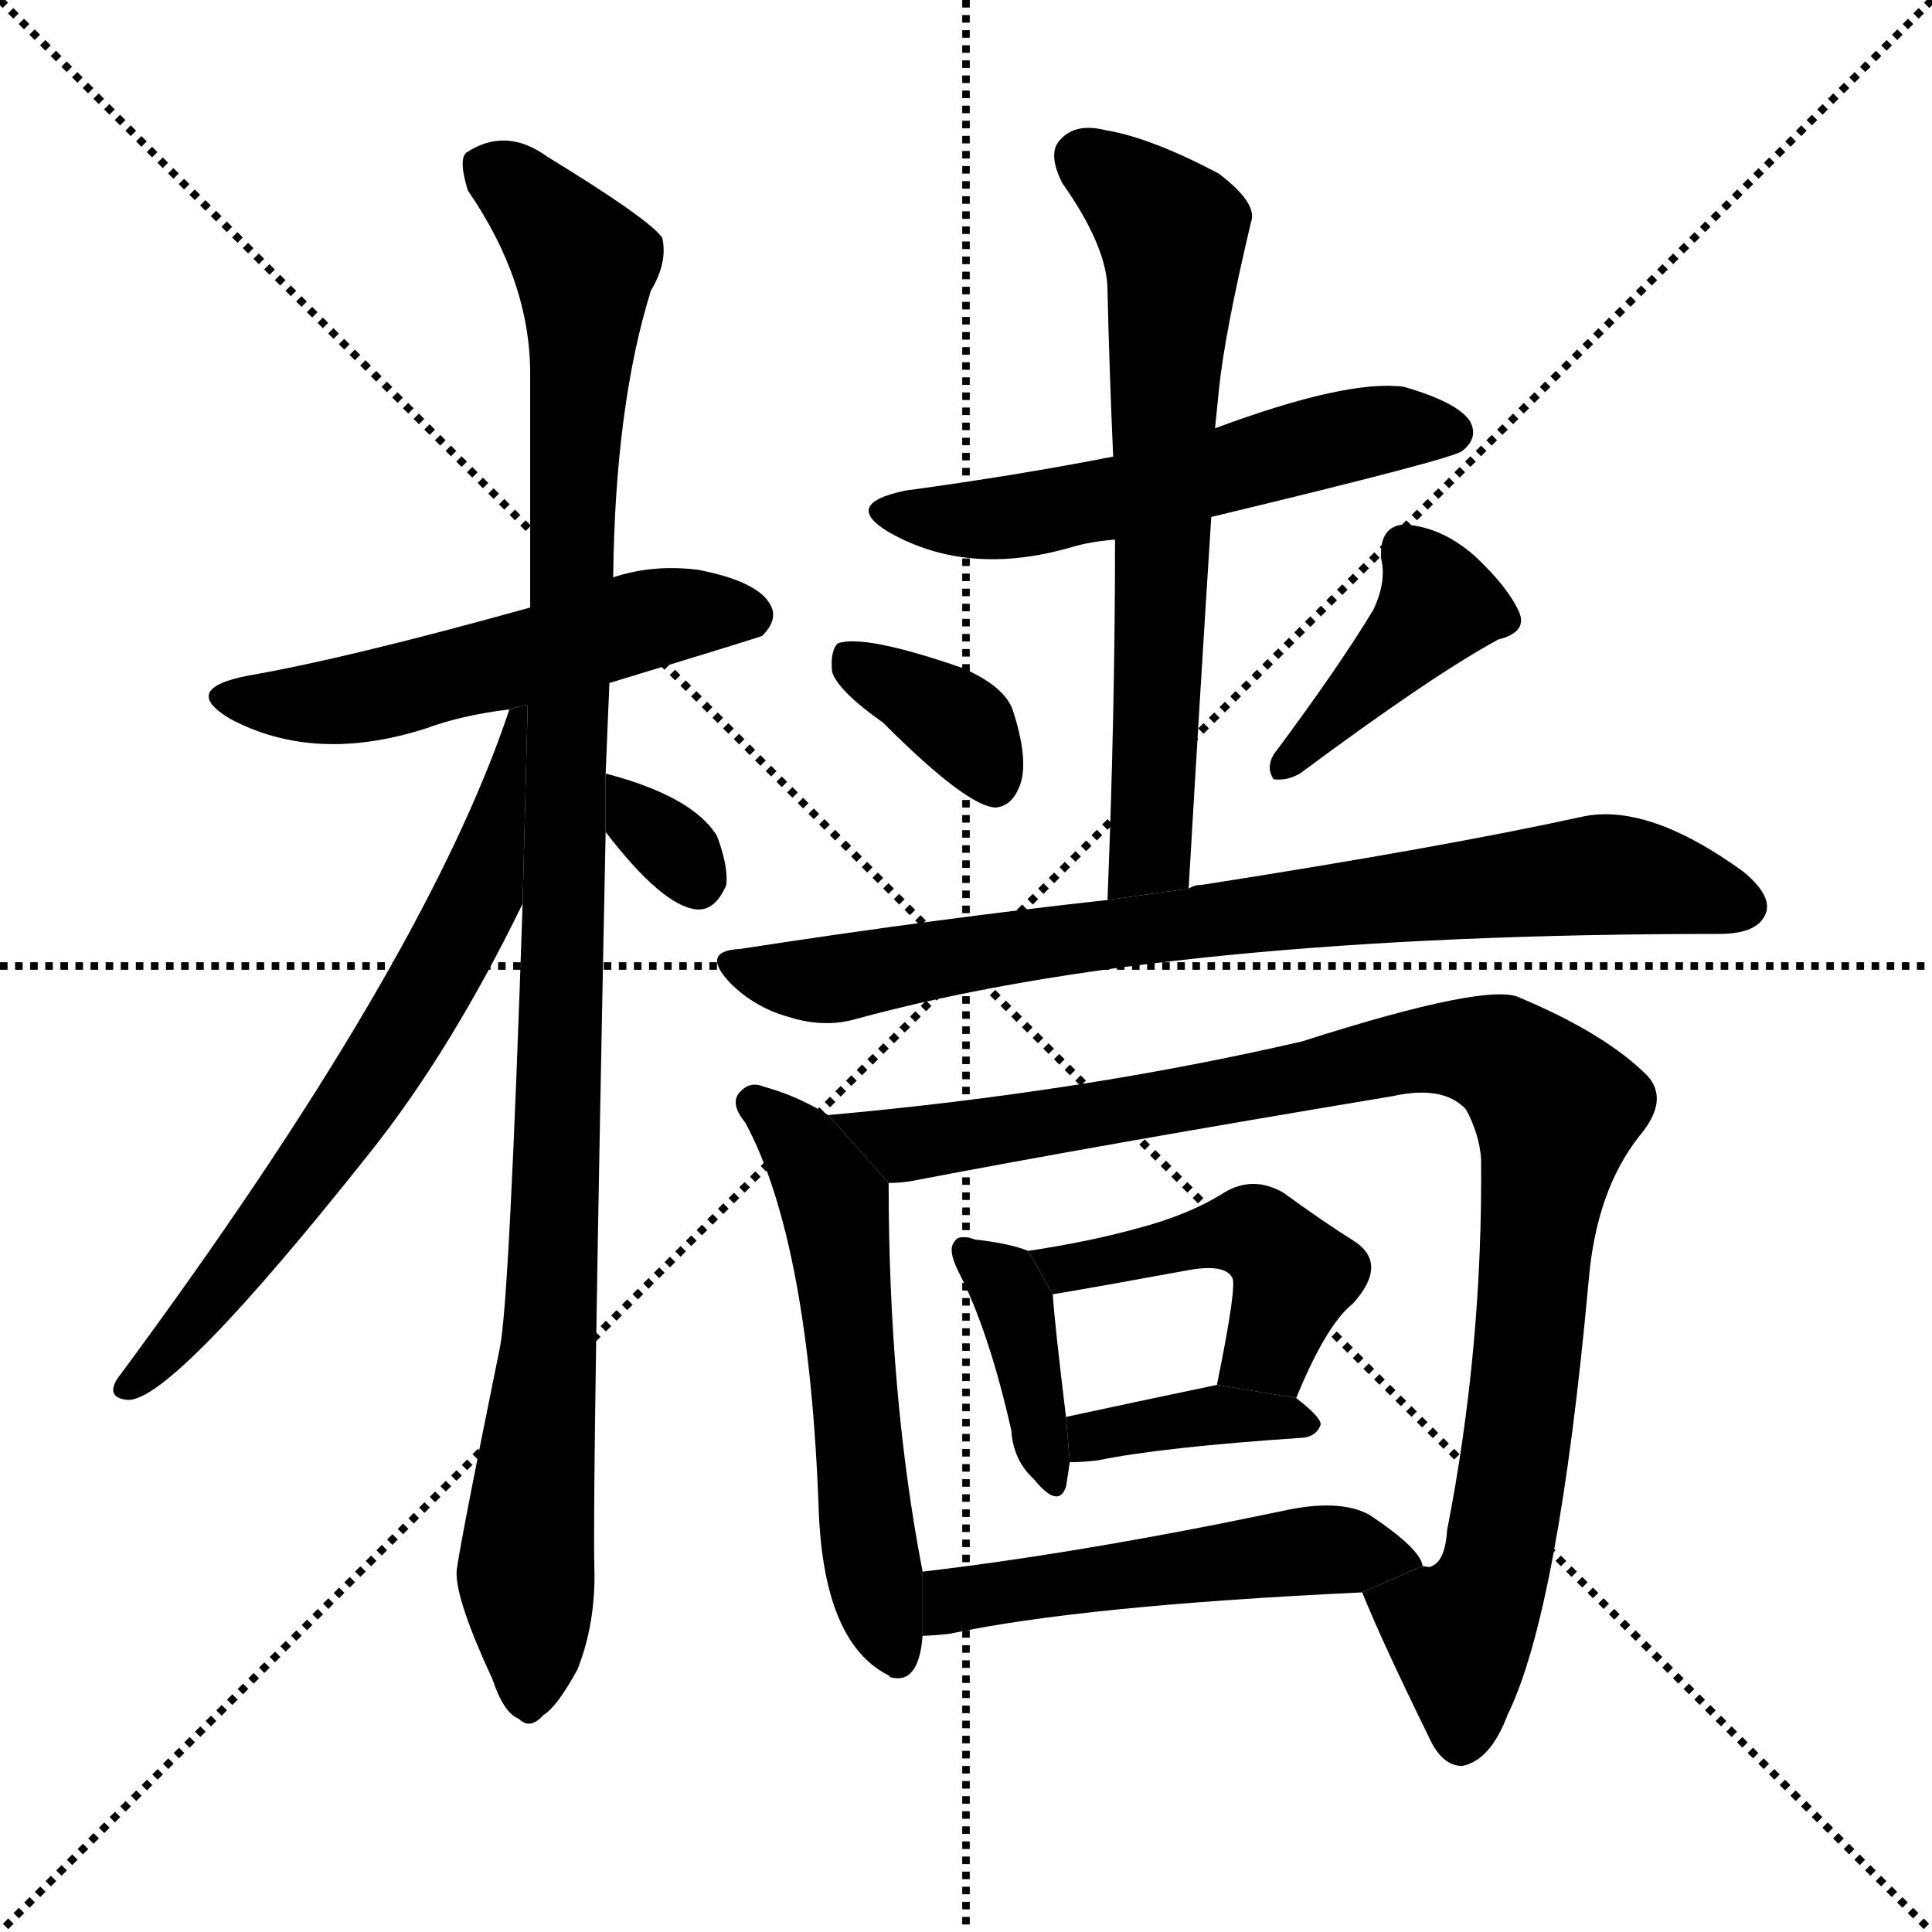<svg version="1.1" viewBox="0 0 1024 1024" xmlns="http://www.w3.org/2000/svg">
  <g stroke="black" stroke-dasharray="1,1" stroke-width="1" transform="scale(4, 4)">
    <line x1="0" y1="0" x2="256" y2="256"></line>
    <line x1="256" y1="0" x2="0" y2="256"></line>
    <line x1="128" y1="0" x2="128" y2="256"></line>
    <line x1="0" y1="128" x2="256" y2="128"></line>
  </g>
  <g transform="scale(1, -1) translate(0, -900)">
    <style type="text/css">
      
        @keyframes keyframes0 {
          from {
            stroke: blue;
            stroke-dashoffset: 538;
            stroke-width: 128;
          }
          64% {
            animation-timing-function: step-end;
            stroke: blue;
            stroke-dashoffset: 0;
            stroke-width: 128;
          }
          to {
            stroke: black;
            stroke-width: 1024;
          }
        }
        #make-me-a-hanzi-animation-0 {
          animation: keyframes0 0.688s both;
          animation-delay: 0s;
          animation-timing-function: linear;
        }
      
        @keyframes keyframes1 {
          from {
            stroke: blue;
            stroke-dashoffset: 1089;
            stroke-width: 128;
          }
          78% {
            animation-timing-function: step-end;
            stroke: blue;
            stroke-dashoffset: 0;
            stroke-width: 128;
          }
          to {
            stroke: black;
            stroke-width: 1024;
          }
        }
        #make-me-a-hanzi-animation-1 {
          animation: keyframes1 1.136s both;
          animation-delay: 0.688s;
          animation-timing-function: linear;
        }
      
        @keyframes keyframes2 {
          from {
            stroke: blue;
            stroke-dashoffset: 672;
            stroke-width: 128;
          }
          69% {
            animation-timing-function: step-end;
            stroke: blue;
            stroke-dashoffset: 0;
            stroke-width: 128;
          }
          to {
            stroke: black;
            stroke-width: 1024;
          }
        }
        #make-me-a-hanzi-animation-2 {
          animation: keyframes2 0.797s both;
          animation-delay: 1.824s;
          animation-timing-function: linear;
        }
      
        @keyframes keyframes3 {
          from {
            stroke: blue;
            stroke-dashoffset: 319;
            stroke-width: 128;
          }
          51% {
            animation-timing-function: step-end;
            stroke: blue;
            stroke-dashoffset: 0;
            stroke-width: 128;
          }
          to {
            stroke: black;
            stroke-width: 1024;
          }
        }
        #make-me-a-hanzi-animation-3 {
          animation: keyframes3 0.51s both;
          animation-delay: 2.621s;
          animation-timing-function: linear;
        }
      
        @keyframes keyframes4 {
          from {
            stroke: blue;
            stroke-dashoffset: 558;
            stroke-width: 128;
          }
          64% {
            animation-timing-function: step-end;
            stroke: blue;
            stroke-dashoffset: 0;
            stroke-width: 128;
          }
          to {
            stroke: black;
            stroke-width: 1024;
          }
        }
        #make-me-a-hanzi-animation-4 {
          animation: keyframes4 0.704s both;
          animation-delay: 3.131s;
          animation-timing-function: linear;
        }
      
        @keyframes keyframes5 {
          from {
            stroke: blue;
            stroke-dashoffset: 670;
            stroke-width: 128;
          }
          69% {
            animation-timing-function: step-end;
            stroke: blue;
            stroke-dashoffset: 0;
            stroke-width: 128;
          }
          to {
            stroke: black;
            stroke-width: 1024;
          }
        }
        #make-me-a-hanzi-animation-5 {
          animation: keyframes5 0.795s both;
          animation-delay: 3.835s;
          animation-timing-function: linear;
        }
      
        @keyframes keyframes6 {
          from {
            stroke: blue;
            stroke-dashoffset: 362;
            stroke-width: 128;
          }
          54% {
            animation-timing-function: step-end;
            stroke: blue;
            stroke-dashoffset: 0;
            stroke-width: 128;
          }
          to {
            stroke: black;
            stroke-width: 1024;
          }
        }
        #make-me-a-hanzi-animation-6 {
          animation: keyframes6 0.545s both;
          animation-delay: 4.63s;
          animation-timing-function: linear;
        }
      
        @keyframes keyframes7 {
          from {
            stroke: blue;
            stroke-dashoffset: 407;
            stroke-width: 128;
          }
          57% {
            animation-timing-function: step-end;
            stroke: blue;
            stroke-dashoffset: 0;
            stroke-width: 128;
          }
          to {
            stroke: black;
            stroke-width: 1024;
          }
        }
        #make-me-a-hanzi-animation-7 {
          animation: keyframes7 0.581s both;
          animation-delay: 5.174s;
          animation-timing-function: linear;
        }
      
        @keyframes keyframes8 {
          from {
            stroke: blue;
            stroke-dashoffset: 796;
            stroke-width: 128;
          }
          72% {
            animation-timing-function: step-end;
            stroke: blue;
            stroke-dashoffset: 0;
            stroke-width: 128;
          }
          to {
            stroke: black;
            stroke-width: 1024;
          }
        }
        #make-me-a-hanzi-animation-8 {
          animation: keyframes8 0.898s both;
          animation-delay: 5.756s;
          animation-timing-function: linear;
        }
      
        @keyframes keyframes9 {
          from {
            stroke: blue;
            stroke-dashoffset: 573;
            stroke-width: 128;
          }
          65% {
            animation-timing-function: step-end;
            stroke: blue;
            stroke-dashoffset: 0;
            stroke-width: 128;
          }
          to {
            stroke: black;
            stroke-width: 1024;
          }
        }
        #make-me-a-hanzi-animation-9 {
          animation: keyframes9 0.716s both;
          animation-delay: 6.653s;
          animation-timing-function: linear;
        }
      
        @keyframes keyframes10 {
          from {
            stroke: blue;
            stroke-dashoffset: 994;
            stroke-width: 128;
          }
          76% {
            animation-timing-function: step-end;
            stroke: blue;
            stroke-dashoffset: 0;
            stroke-width: 128;
          }
          to {
            stroke: black;
            stroke-width: 1024;
          }
        }
        #make-me-a-hanzi-animation-10 {
          animation: keyframes10 1.059s both;
          animation-delay: 7.37s;
          animation-timing-function: linear;
        }
      
        @keyframes keyframes11 {
          from {
            stroke: blue;
            stroke-dashoffset: 389;
            stroke-width: 128;
          }
          56% {
            animation-timing-function: step-end;
            stroke: blue;
            stroke-dashoffset: 0;
            stroke-width: 128;
          }
          to {
            stroke: black;
            stroke-width: 1024;
          }
        }
        #make-me-a-hanzi-animation-11 {
          animation: keyframes11 0.567s both;
          animation-delay: 8.429s;
          animation-timing-function: linear;
        }
      
        @keyframes keyframes12 {
          from {
            stroke: blue;
            stroke-dashoffset: 463;
            stroke-width: 128;
          }
          60% {
            animation-timing-function: step-end;
            stroke: blue;
            stroke-dashoffset: 0;
            stroke-width: 128;
          }
          to {
            stroke: black;
            stroke-width: 1024;
          }
        }
        #make-me-a-hanzi-animation-12 {
          animation: keyframes12 0.627s both;
          animation-delay: 8.995s;
          animation-timing-function: linear;
        }
      
        @keyframes keyframes13 {
          from {
            stroke: blue;
            stroke-dashoffset: 380;
            stroke-width: 128;
          }
          55% {
            animation-timing-function: step-end;
            stroke: blue;
            stroke-dashoffset: 0;
            stroke-width: 128;
          }
          to {
            stroke: black;
            stroke-width: 1024;
          }
        }
        #make-me-a-hanzi-animation-13 {
          animation: keyframes13 0.559s both;
          animation-delay: 9.622s;
          animation-timing-function: linear;
        }
      
        @keyframes keyframes14 {
          from {
            stroke: blue;
            stroke-dashoffset: 515;
            stroke-width: 128;
          }
          63% {
            animation-timing-function: step-end;
            stroke: blue;
            stroke-dashoffset: 0;
            stroke-width: 128;
          }
          to {
            stroke: black;
            stroke-width: 1024;
          }
        }
        #make-me-a-hanzi-animation-14 {
          animation: keyframes14 0.669s both;
          animation-delay: 10.181s;
          animation-timing-function: linear;
        }
      
    </style>
    
      <path d="M 323 538 Q 402 562 404 563 Q 413 572 408 580 Q 401 592 370 598 Q 346 601 325 594 L 281 578 Q 184 551 132 542 Q 95 535 122 519 Q 167 495 226 514 Q 245 521 270 524 L 323 538 Z" fill="black"></path>
    
      <path d="M 321 490 Q 322 514 323 538 L 325 594 Q 326 685 345 746 Q 354 761 351 774 Q 344 784 290 817 Q 268 833 247 819 Q 243 815 248 799 Q 281 751 281 702 Q 281 644 281 578 L 277 421 Q 270 211 265 186 Q 241 68 242 66 Q 242 51 261 10 Q 267 -8 275 -11 Q 281 -17 288 -9 Q 295 -5 306 15 Q 316 40 315 70 Q 314 115 321 459 L 321 490 Z" fill="black"></path>
    
      <path d="M 270 524 Q 225 389 62 169 Q 56 159 68 158 Q 92 158 196 289 Q 239 343 277 421 L 279.689 526.559 L 270 524 Z" fill="black"></path>
    
      <path d="M 321 459 Q 351 420 369 418 Q 379 417 385 431 Q 386 441 380 457 Q 367 478 321 490 L 321 459 Z" fill="black"></path>
    
      <path d="M 642 626 Q 771 657 775 661 Q 784 668 779 677 Q 772 687 744 695 Q 714 699 644 673 L 590 658 Q 539 648 480 640 Q 446 633 471 618 Q 513 594 568 610 Q 578 613 591 614 L 642 626 Z" fill="black"></path>
    
      <path d="M 630 429 Q 636 532 642 626 L 644 673 Q 645 683 646 693 Q 649 723 663 782 Q 667 792 646 808 Q 610 827 586 831 Q 570 835 562 826 Q 555 819 563 803 Q 587 769 587 746 Q 588 703 590 658 L 591 614 Q 591 523 587 423 L 630 429 Z" fill="black"></path>
    
      <path d="M 468 517 Q 513 472 528 472 Q 537 473 541 485 Q 545 498 537 523 Q 533 536 510 546 Q 458 564 444 559 Q 440 555 441 544 Q 444 534 468 517 Z" fill="black"></path>
    
      <path d="M 728 577 Q 710 547 675 500 Q 671 493 675 487 Q 682 486 689 490 Q 759 542 794 561 Q 810 565 805 576 Q 799 589 782 605 Q 764 621 744 622 Q 731 621 732 604 Q 735 592 728 577 Z" fill="black"></path>
    
      <path d="M 587 423 Q 496 413 392 397 Q 371 396 387 379 Q 400 366 418 361 Q 437 355 454 360 Q 619 405 911 405 Q 930 405 935 414 Q 941 424 924 438 Q 873 475 838 467 Q 765 451 637 431 Q 633 431 630 429 L 587 423 Z" fill="black"></path>
    
      <path d="M 439 309 Q 423 319 405 324 Q 398 327 393 322 Q 386 316 395 305 Q 429 242 434 98 Q 437 29 471 12 L 472 11 Q 487 7 489 33 L 489 67 Q 471 160 471 273 L 439 309 Z" fill="black"></path>
    
      <path d="M 722 56 Q 732 31 757 -20 Q 764 -36 775 -36 Q 790 -33 799 -9 Q 826 46 842 221 Q 846 269 869 298 Q 885 317 873 330 Q 851 352 806 371 Q 790 380 690 348 Q 573 321 439 309 L 471 273 Q 477 273 483 274 Q 582 293 738 319 Q 765 325 777 312 Q 784 299 785 286 Q 786 186 767 89 Q 766 73 759 70 Q 758 69 754 70 L 722 56 Z" fill="black"></path>
    
      <path d="M 545 237 Q 535 241 517 243 Q 508 246 506 242 Q 502 238 508 226 Q 524 195 536 142 Q 537 126 548 116 Q 561 100 565 112 Q 566 118 567 125 L 565 149 Q 559 198 558 214 L 545 237 Z" fill="black"></path>
    
      <path d="M 687 159 Q 703 198 717 209 Q 736 230 718 242 Q 702 252 680 268 Q 664 277 649 268 Q 630 256 603 249 Q 578 242 545 237 L 558 214 Q 582 218 631 227 Q 649 230 653 223 Q 656 220 645 166 L 687 159 Z" fill="black"></path>
    
      <path d="M 567 125 Q 574 125 582 126 Q 616 133 691 138 Q 698 139 700 145 Q 700 149 687 159 L 645 166 Q 602 157 565 149 L 567 125 Z" fill="black"></path>
    
      <path d="M 489 33 Q 493 33 503 34 Q 573 49 722 56 L 754 70 Q 753 79 726 97 Q 710 106 679 99 Q 574 77 489 67 L 489 33 Z" fill="black"></path>
    
    
      <clipPath id="make-me-a-hanzi-clip-0">
        <path d="M 323 538 Q 402 562 404 563 Q 413 572 408 580 Q 401 592 370 598 Q 346 601 325 594 L 281 578 Q 184 551 132 542 Q 95 535 122 519 Q 167 495 226 514 Q 245 521 270 524 L 323 538 Z"></path>
      </clipPath>
      <path clip-path="url(#make-me-a-hanzi-clip-0)" d="M 124 532 L 172 527 L 338 571 L 374 576 L 399 572" fill="none" id="make-me-a-hanzi-animation-0" stroke-dasharray="410 820" stroke-linecap="round"></path>
    
      <clipPath id="make-me-a-hanzi-clip-1">
        <path d="M 321 490 Q 322 514 323 538 L 325 594 Q 326 685 345 746 Q 354 761 351 774 Q 344 784 290 817 Q 268 833 247 819 Q 243 815 248 799 Q 281 751 281 702 Q 281 644 281 578 L 277 421 Q 270 211 265 186 Q 241 68 242 66 Q 242 51 261 10 Q 267 -8 275 -11 Q 281 -17 288 -9 Q 295 -5 306 15 Q 316 40 315 70 Q 314 115 321 459 L 321 490 Z"></path>
      </clipPath>
      <path clip-path="url(#make-me-a-hanzi-clip-1)" d="M 258 813 L 310 760 L 296 280 L 279 76 L 280 2" fill="none" id="make-me-a-hanzi-animation-1" stroke-dasharray="961 1922" stroke-linecap="round"></path>
    
      <clipPath id="make-me-a-hanzi-clip-2">
        <path d="M 270 524 Q 225 389 62 169 Q 56 159 68 158 Q 92 158 196 289 Q 239 343 277 421 L 279.689 526.559 L 270 524 Z"></path>
      </clipPath>
      <path clip-path="url(#make-me-a-hanzi-clip-2)" d="M 276 519 L 253 423 L 223 367 L 158 269 L 69 166" fill="none" id="make-me-a-hanzi-animation-2" stroke-dasharray="544 1088" stroke-linecap="round"></path>
    
      <clipPath id="make-me-a-hanzi-clip-3">
        <path d="M 321 459 Q 351 420 369 418 Q 379 417 385 431 Q 386 441 380 457 Q 367 478 321 490 L 321 459 Z"></path>
      </clipPath>
      <path clip-path="url(#make-me-a-hanzi-clip-3)" d="M 328 482 L 369 434" fill="none" id="make-me-a-hanzi-animation-3" stroke-dasharray="191 382" stroke-linecap="round"></path>
    
      <clipPath id="make-me-a-hanzi-clip-4">
        <path d="M 642 626 Q 771 657 775 661 Q 784 668 779 677 Q 772 687 744 695 Q 714 699 644 673 L 590 658 Q 539 648 480 640 Q 446 633 471 618 Q 513 594 568 610 Q 578 613 591 614 L 642 626 Z"></path>
      </clipPath>
      <path clip-path="url(#make-me-a-hanzi-clip-4)" d="M 473 630 L 530 625 L 651 649 L 709 668 L 746 674 L 769 671" fill="none" id="make-me-a-hanzi-animation-4" stroke-dasharray="430 860" stroke-linecap="round"></path>
    
      <clipPath id="make-me-a-hanzi-clip-5">
        <path d="M 630 429 Q 636 532 642 626 L 644 673 Q 645 683 646 693 Q 649 723 663 782 Q 667 792 646 808 Q 610 827 586 831 Q 570 835 562 826 Q 555 819 563 803 Q 587 769 587 746 Q 588 703 590 658 L 591 614 Q 591 523 587 423 L 630 429 Z"></path>
      </clipPath>
      <path clip-path="url(#make-me-a-hanzi-clip-5)" d="M 574 817 L 621 777 L 622 762 L 610 454 L 593 431" fill="none" id="make-me-a-hanzi-animation-5" stroke-dasharray="542 1084" stroke-linecap="round"></path>
    
      <clipPath id="make-me-a-hanzi-clip-6">
        <path d="M 468 517 Q 513 472 528 472 Q 537 473 541 485 Q 545 498 537 523 Q 533 536 510 546 Q 458 564 444 559 Q 440 555 441 544 Q 444 534 468 517 Z"></path>
      </clipPath>
      <path clip-path="url(#make-me-a-hanzi-clip-6)" d="M 449 550 L 511 514 L 527 484" fill="none" id="make-me-a-hanzi-animation-6" stroke-dasharray="234 468" stroke-linecap="round"></path>
    
      <clipPath id="make-me-a-hanzi-clip-7">
        <path d="M 728 577 Q 710 547 675 500 Q 671 493 675 487 Q 682 486 689 490 Q 759 542 794 561 Q 810 565 805 576 Q 799 589 782 605 Q 764 621 744 622 Q 731 621 732 604 Q 735 592 728 577 Z"></path>
      </clipPath>
      <path clip-path="url(#make-me-a-hanzi-clip-7)" d="M 745 608 L 762 579 L 681 494" fill="none" id="make-me-a-hanzi-animation-7" stroke-dasharray="279 558" stroke-linecap="round"></path>
    
      <clipPath id="make-me-a-hanzi-clip-8">
        <path d="M 587 423 Q 496 413 392 397 Q 371 396 387 379 Q 400 366 418 361 Q 437 355 454 360 Q 619 405 911 405 Q 930 405 935 414 Q 941 424 924 438 Q 873 475 838 467 Q 765 451 637 431 Q 633 431 630 429 L 587 423 Z"></path>
      </clipPath>
      <path clip-path="url(#make-me-a-hanzi-clip-8)" d="M 389 388 L 444 381 L 669 417 L 854 437 L 923 420" fill="none" id="make-me-a-hanzi-animation-8" stroke-dasharray="668 1336" stroke-linecap="round"></path>
    
      <clipPath id="make-me-a-hanzi-clip-9">
        <path d="M 439 309 Q 423 319 405 324 Q 398 327 393 322 Q 386 316 395 305 Q 429 242 434 98 Q 437 29 471 12 L 472 11 Q 487 7 489 33 L 489 67 Q 471 160 471 273 L 439 309 Z"></path>
      </clipPath>
      <path clip-path="url(#make-me-a-hanzi-clip-9)" d="M 400 315 L 424 294 L 442 261 L 459 89 L 477 17" fill="none" id="make-me-a-hanzi-animation-9" stroke-dasharray="445 890" stroke-linecap="round"></path>
    
      <clipPath id="make-me-a-hanzi-clip-10">
        <path d="M 722 56 Q 732 31 757 -20 Q 764 -36 775 -36 Q 790 -33 799 -9 Q 826 46 842 221 Q 846 269 869 298 Q 885 317 873 330 Q 851 352 806 371 Q 790 380 690 348 Q 573 321 439 309 L 471 273 Q 477 273 483 274 Q 582 293 738 319 Q 765 325 777 312 Q 784 299 785 286 Q 786 186 767 89 Q 766 73 759 70 Q 758 69 754 70 L 722 56 Z"></path>
      </clipPath>
      <path clip-path="url(#make-me-a-hanzi-clip-10)" d="M 447 308 L 485 294 L 766 344 L 795 340 L 813 326 L 825 312 L 801 113 L 792 67 L 774 34 L 775 -23" fill="none" id="make-me-a-hanzi-animation-10" stroke-dasharray="866 1732" stroke-linecap="round"></path>
    
      <clipPath id="make-me-a-hanzi-clip-11">
        <path d="M 545 237 Q 535 241 517 243 Q 508 246 506 242 Q 502 238 508 226 Q 524 195 536 142 Q 537 126 548 116 Q 561 100 565 112 Q 566 118 567 125 L 565 149 Q 559 198 558 214 L 545 237 Z"></path>
      </clipPath>
      <path clip-path="url(#make-me-a-hanzi-clip-11)" d="M 512 237 L 538 209 L 557 116" fill="none" id="make-me-a-hanzi-animation-11" stroke-dasharray="261 522" stroke-linecap="round"></path>
    
      <clipPath id="make-me-a-hanzi-clip-12">
        <path d="M 687 159 Q 703 198 717 209 Q 736 230 718 242 Q 702 252 680 268 Q 664 277 649 268 Q 630 256 603 249 Q 578 242 545 237 L 558 214 Q 582 218 631 227 Q 649 230 653 223 Q 656 220 645 166 L 687 159 Z"></path>
      </clipPath>
      <path clip-path="url(#make-me-a-hanzi-clip-12)" d="M 554 234 L 564 227 L 665 246 L 686 224 L 673 185 L 654 177" fill="none" id="make-me-a-hanzi-animation-12" stroke-dasharray="335 670" stroke-linecap="round"></path>
    
      <clipPath id="make-me-a-hanzi-clip-13">
        <path d="M 567 125 Q 574 125 582 126 Q 616 133 691 138 Q 698 139 700 145 Q 700 149 687 159 L 645 166 Q 602 157 565 149 L 567 125 Z"></path>
      </clipPath>
      <path clip-path="url(#make-me-a-hanzi-clip-13)" d="M 574 132 L 579 139 L 650 151 L 693 145" fill="none" id="make-me-a-hanzi-animation-13" stroke-dasharray="252 504" stroke-linecap="round"></path>
    
      <clipPath id="make-me-a-hanzi-clip-14">
        <path d="M 489 33 Q 493 33 503 34 Q 573 49 722 56 L 754 70 Q 753 79 726 97 Q 710 106 679 99 Q 574 77 489 67 L 489 33 Z"></path>
      </clipPath>
      <path clip-path="url(#make-me-a-hanzi-clip-14)" d="M 496 39 L 511 53 L 627 70 L 705 79 L 747 71" fill="none" id="make-me-a-hanzi-animation-14" stroke-dasharray="387 774" stroke-linecap="round"></path>
    
  </g>
</svg>
